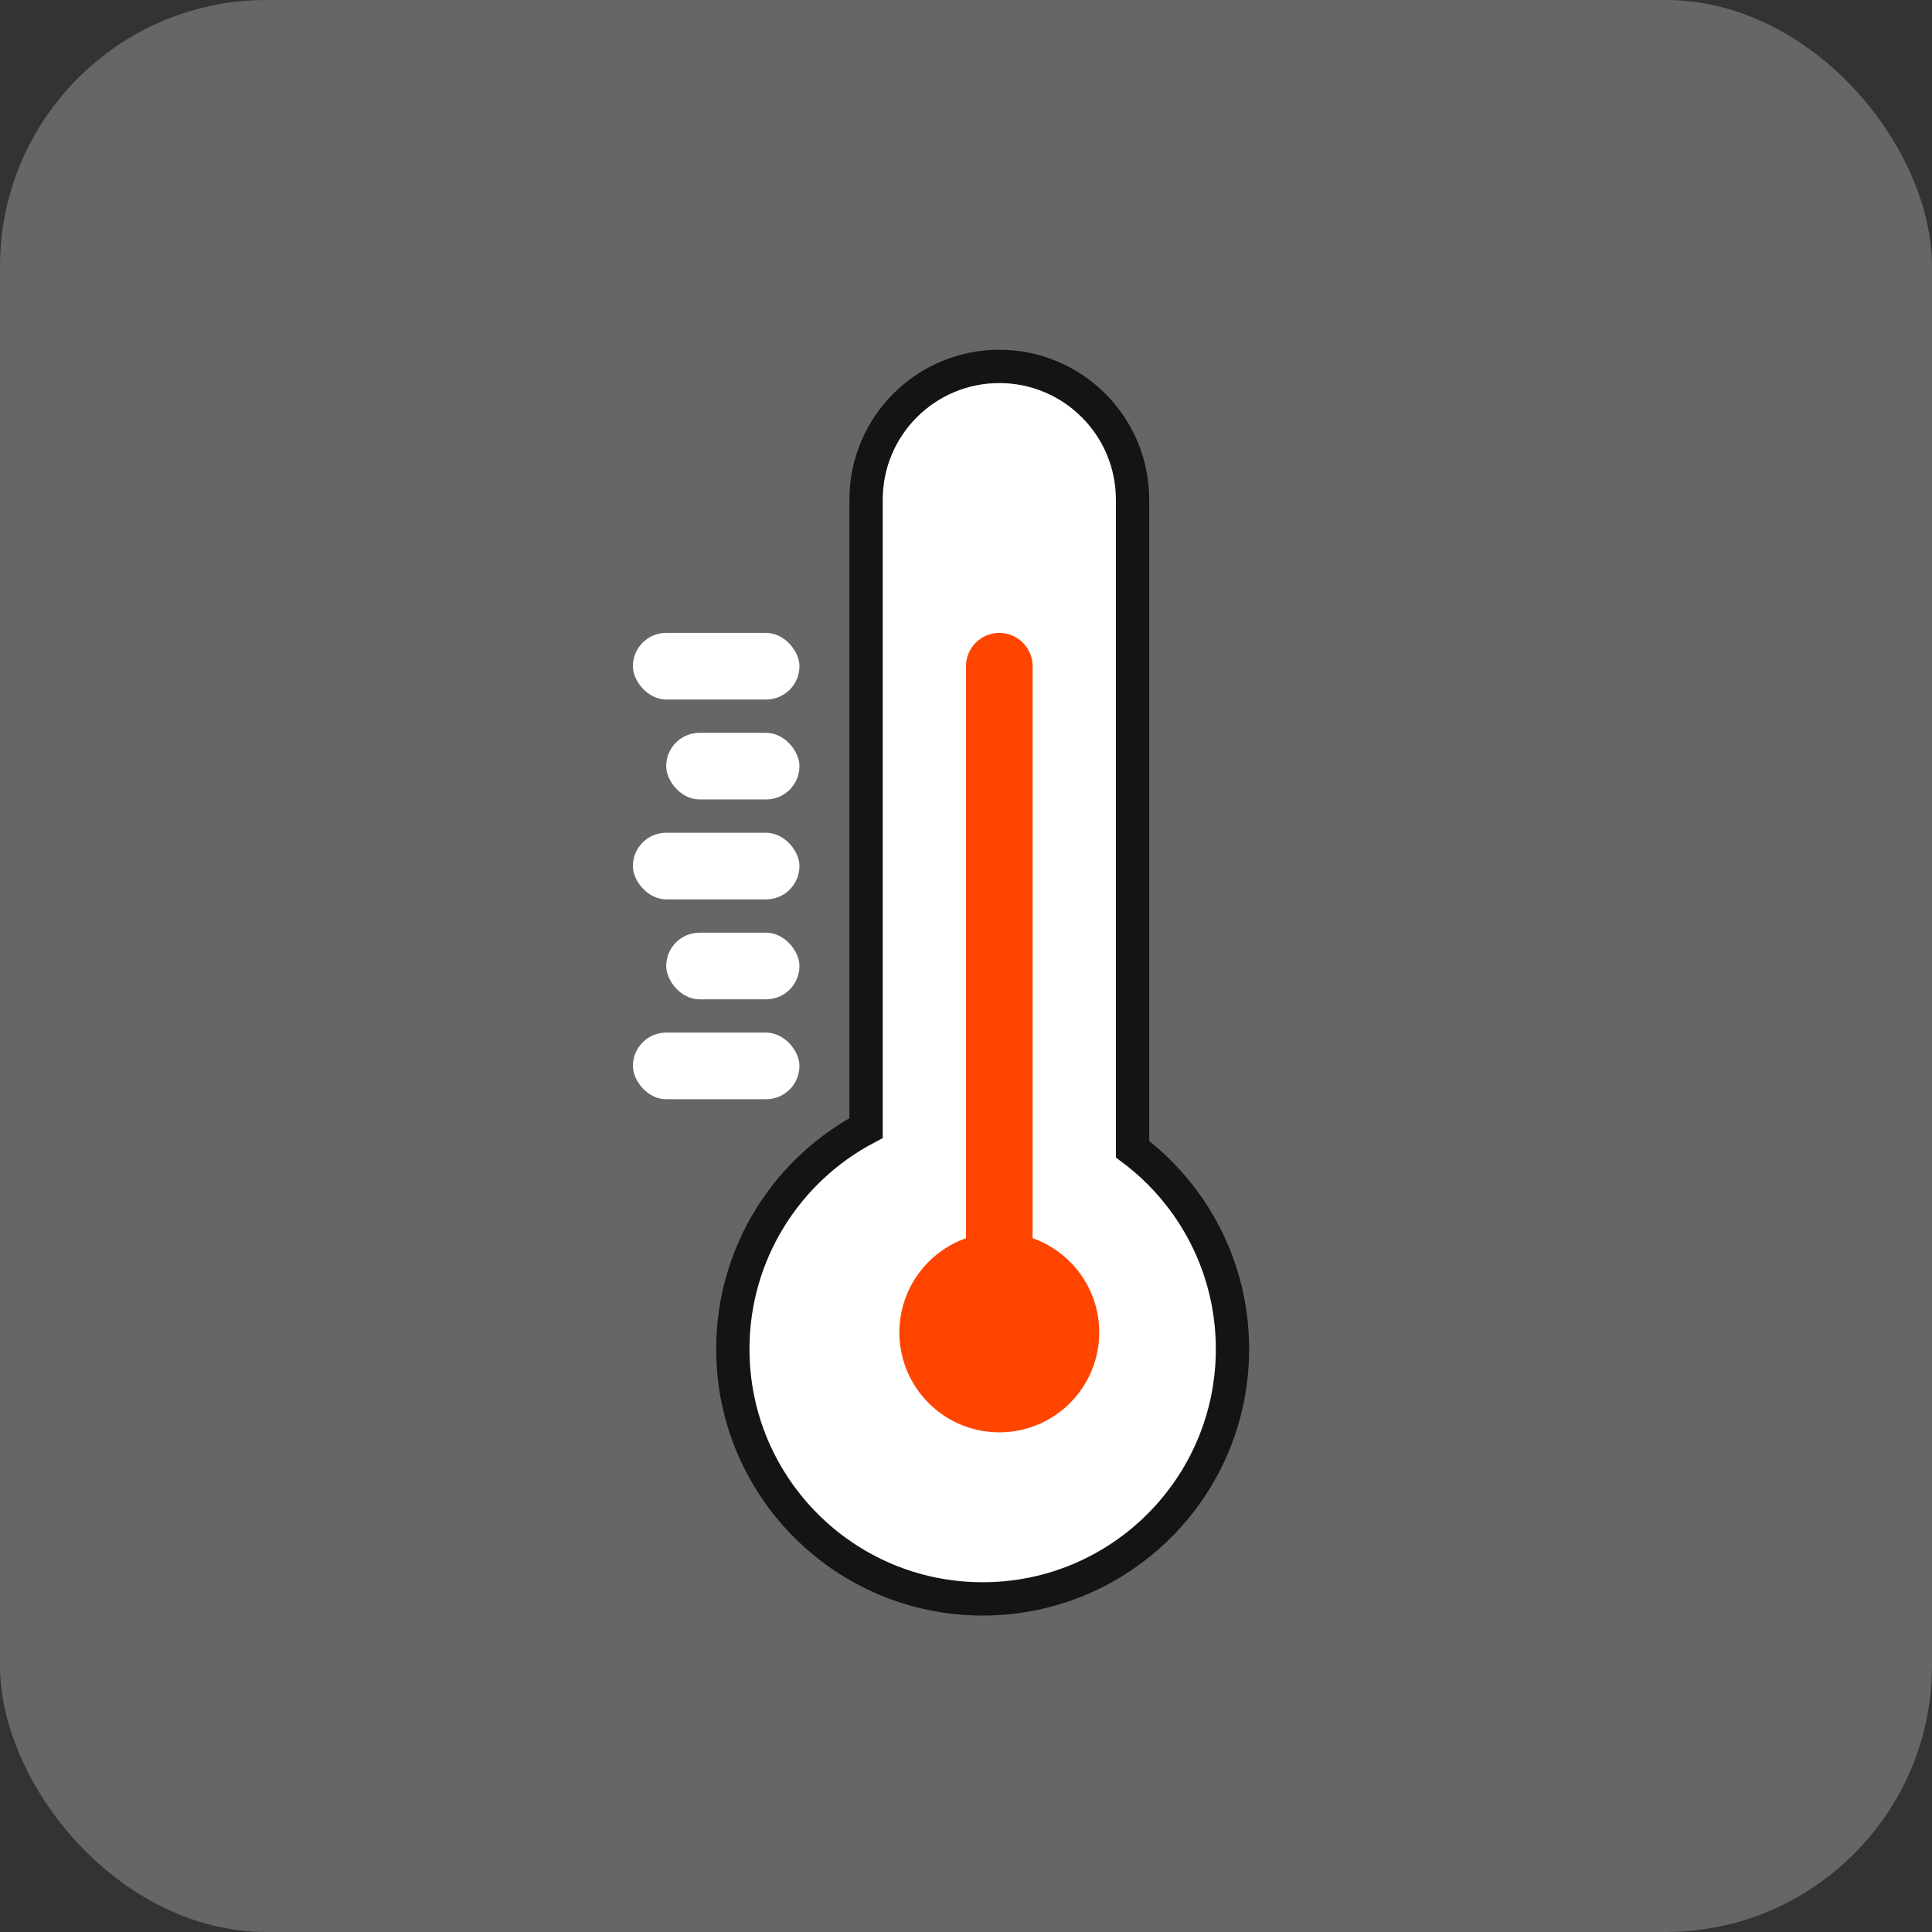 <svg xmlns="http://www.w3.org/2000/svg" width="58" height="58" viewBox="0 0 58 58">
  <rect x="0" y="0" width="58" height="58" fill="#333333" stroke="none"/>
  <g fill="none" fill-rule="evenodd">
    <rect width="58" height="58" fill="#666" rx="8"/>
    <g transform="translate(19 11)">
      <path fill="#FFF" stroke="#141414" d="M15,23.499 L15,4 C15,1.791 13.209,0 11,0 C8.791,0 7,1.791 7,4 L7,22.865 C4.621,24.123 3,26.622 3,29.5 C3,33.642 6.358,37 10.5,37 C14.642,37 18,33.642 18,29.5 C18,27.046 16.822,24.868 15,23.499 Z"/>
      <path fill="#FF4500" d="M12,26.171 C13.165,26.583 14,27.694 14,29 C14,30.657 12.657,32 11,32 C9.343,32 8,30.657 8,29 C8,27.694 8.835,26.583 10,26.171 L10,9 C10,8.448 10.448,8 11,8 C11.552,8 12,8.448 12,9 L12,26.171 Z"/>
      <rect width="5" height="2" y="8" fill="#FFF" rx="1"/>
      <rect width="5" height="2" y="14" fill="#FFF" rx="1"/>
      <rect width="5" height="2" y="20" fill="#FFF" rx="1"/>
      <rect width="4" height="2" x="1" y="11" fill="#FFF" rx="1"/>
      <rect width="4" height="2" x="1" y="17" fill="#FFF" rx="1"/>
    </g>
  </g>
</svg>
